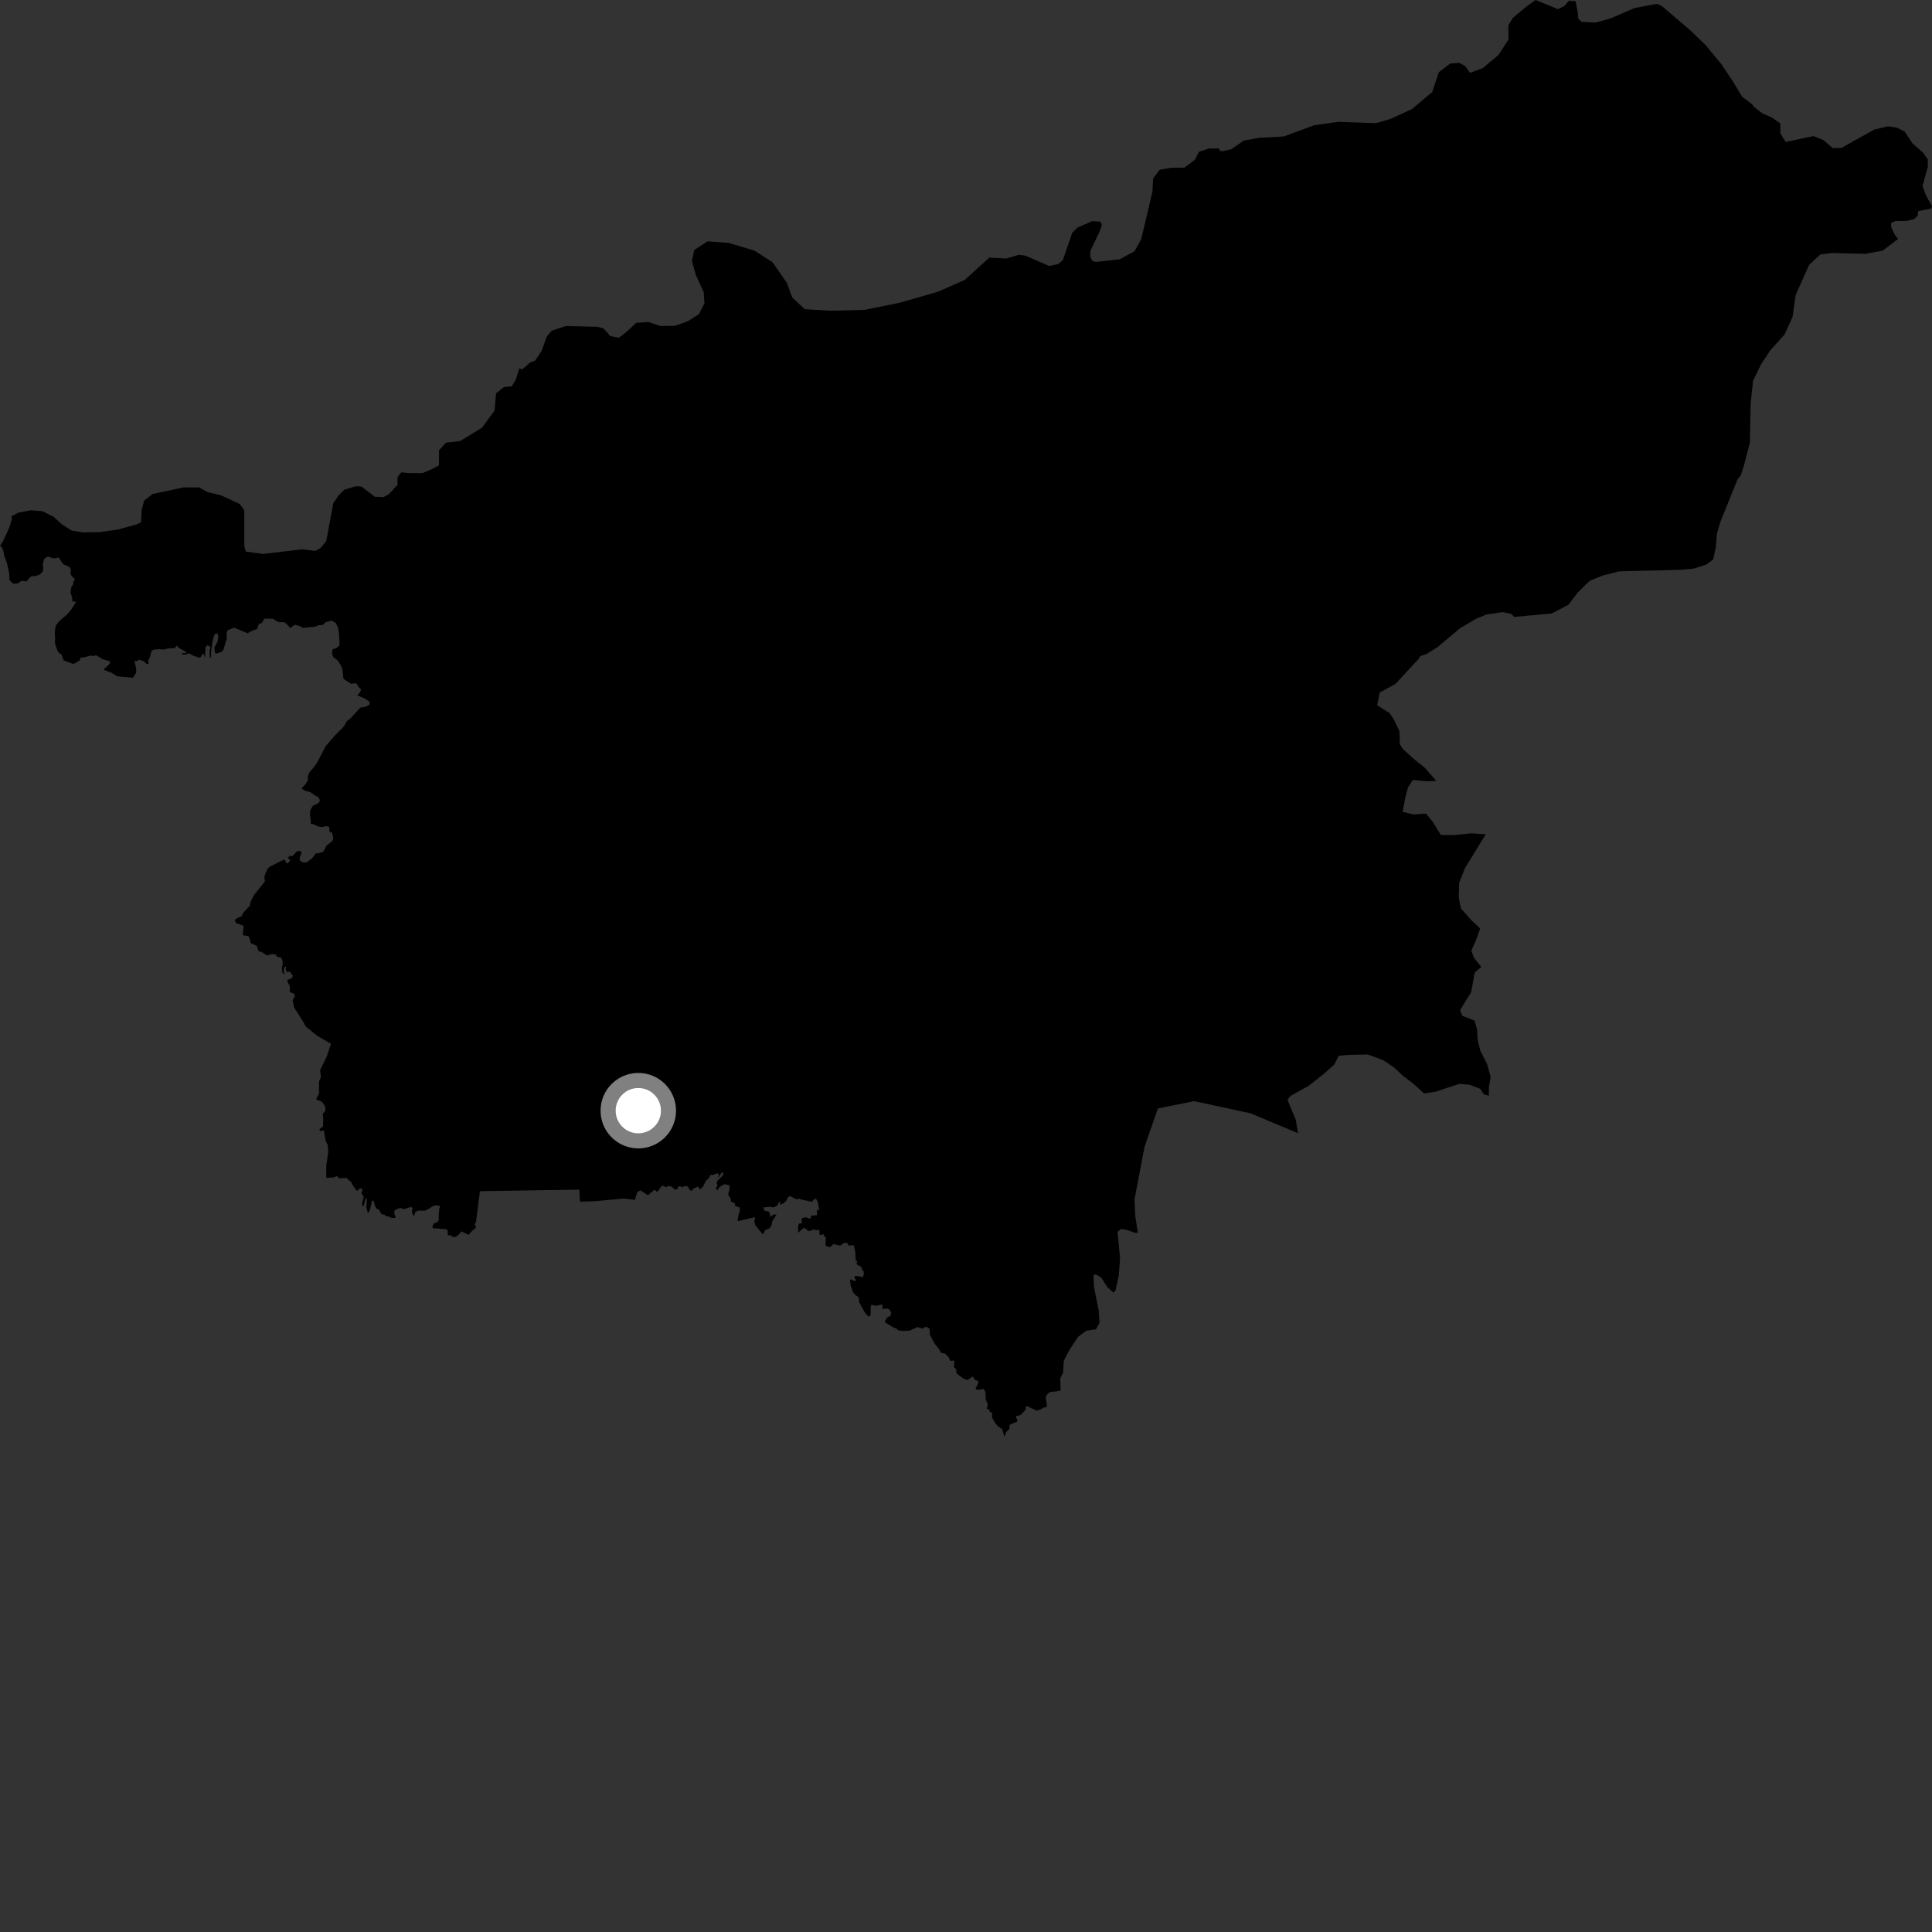 <?xml version="1.0" encoding="utf-8" ?>
<svg baseProfile="full" height="1024" version="1.1" width="1024" xmlns="http://www.w3.org/2000/svg" xmlns:ev="http://www.w3.org/2001/xml-events" xmlns:xlink="http://www.w3.org/1999/xlink"><rect width="100%" height="100%" fill="#333333" stroke="none"/><defs /><polygon fill="black" points="813.903,0.0 809.278,3.291 801.885,9.445 799.488,13.34 799.493,21.052 794.226,29.124 785.809,36.142 779.131,38.603 776.67,35.087 773.519,33.329 768.609,33.684 762.628,38.248 759.119,48.777 748.224,57.905 736.64,63.173 729.27,65.278 709.242,64.585 696.593,66.353 680.43,72.333 667.421,73.057 659.343,74.466 652.663,79.029 648.438,80.095 646.684,80.098 645.978,78.699 640.715,78.701 635.432,80.469 633.335,84.683 627.696,88.9 620.667,88.91 614.687,89.974 611.178,94.539 610.822,101.555 604.852,126.837 601.322,133.155 593.59,137.384 581.282,138.804 579.587,138.6 578.602,137.787 577.845,135.793 577.931,132.955 582.782,122.766 584.001,119.361 583.33,117.529 578.973,117.186 571.074,120.623 568.321,123.376 563.302,137.902 560.783,139.996 556.099,140.982 543.554,135.53 539.988,135.048 533.384,137.022 524.379,136.542 511.326,148.365 497.204,154.615 476.838,160.462 458.137,164.237 440.265,164.69 426.554,163.885 419.905,157.682 417.001,149.814 409.523,139.051 399.972,132.857 386.259,128.74 375.041,127.926 367.977,132.498 366.74,138.303 368.817,145.764 372.967,154.867 373.38,160.678 370.469,166.484 364.657,170.222 357.598,172.726 349.707,172.73 343.893,170.664 337.246,171.098 331.85,176.081 328.112,178.974 323.546,178.163 319.805,174.017 316.492,173.193 299.88,172.803 292.41,175.299 289.922,178.196 287.014,186.078 283.691,191.046 280.793,192.273 276.884,195.731 275.218,195.266 273.316,201.423 271.244,204.74 267.093,205.157 262.935,208.472 262.117,217.59 255.478,226.713 243.867,233.773 236.397,234.6 232.659,238.744 232.657,246.617 229.763,248.272 223.952,250.77 216.903,250.77 212.759,250.352 210.686,252.836 210.688,256.984 206.121,261.956 203.204,263.502 198.612,263.272 191.637,257.928 188.608,257.686 182.533,259.519 179.712,262.287 176.656,266.664 172.896,286.836 170.066,290.324 167.172,291.979 160.13,291.144 139.411,293.612 130.304,292.364 129.475,289.456 129.475,270.392 126.982,267.079 117.049,262.499 110.008,260.837 105.45,258.344 97.456,258.329 80.918,261.811 76.477,265.262 75.068,270.104 74.791,276.814 72.454,277.948 62.44,280.677 53.092,282.002 44.021,282.181 37.984,281.219 32.872,277.95 28.485,273.988 22.453,270.949 16.411,270.439 9.824,271.685 6.112,273.616 6.293,275.059 5.093,279.239 1.391,287.346 0.0,289.221 0.91,289.987 1.659,291.5 2.271,294.581 3.65,298.328 4.868,303.851 5.043,307.443 6.872,309.323 9.215,309.307 11.566,307.797 13.933,308.153 16.466,305.511 19.04,305.257 21.279,304.412 22.727,302.784 22.934,301.296 22.677,298.705 23.579,296.026 25.321,295.001 28.484,295.958 31.138,295.505 33.448,299.002 36.111,300.144 37.218,300.92 37.595,302.316 37.288,303.938 38.095,305.458 39.704,306.9 38.89,308.363 38.794,309.773 37.835,311.019 37.328,314.138 38.188,316.39 38.391,318.767 40.353,319.039 37.293,323.731 35.072,326.081 31.303,329.325 29.746,331.351 29.312,332.672 29.01,335.918 29.244,338.162 29.079,340.718 30.498,344.999 31.322,346.126 32.614,346.875 33.71,350.011 38.693,351.869 40.039,351.411 42.304,350 42.816,348.431 44.295,348.421 48.143,347.475 49.421,347.687 50.925,347.304 54.348,349.367 57.561,350.259 58.246,350.691 58.158,351.814 55.111,354.68 55.104,355.061 59.168,356.614 62.087,358.436 70.496,359.248 72.076,356.776 72.235,354.645 71.391,351.008 71.449,350.141 72.42,350.449 73.788,349.659 76.24,350.515 77.924,352.077 78.72,351.796 78.615,350.025 79.575,348.006 80.021,345.835 80.625,344.742 81.583,344.302 84.324,344.053 86.522,344.302 89.831,343.585 92.477,343.593 93.92,342.142 94.632,343.336 98.115,345.203 98.793,346.239 96.514,346.17 96.171,346.717 98.156,347.036 100.12,346.267 102.311,347.447 105.691,348.631 106.345,348.32 107.714,346.154 108.638,348.526 108.957,342.888 110.126,341.89 111.671,343.114 111.095,344.715 111.189,348.252 111.915,348.757 111.849,345.775 112.55,340.427 113.391,336.997 114.18,335.849 115.236,335.784 115.714,337.097 115.308,340.098 113.591,343.195 113.956,345.963 114.536,346.498 117.348,345.533 118.393,344.508 120.175,338.435 120.139,335.472 120.727,333.984 124.098,332.675 131.24,335.663 133.115,334.518 136.292,333.366 137.143,330.801 138.818,330.161 139.834,328.315 140.505,327.89 144.562,327.949 147.735,329.771 150.744,329.786 151.948,330.727 153.799,332.837 156.314,331.118 158.56,331.681 160.452,332.778 167.24,332.119 168.576,331.434 171.161,331.212 172.661,329.724 175.813,328.936 178.017,330.256 179.219,332.747 179.752,336.755 179.991,341.929 178.235,343.566 176.29,344.096 175.982,346.501 176.65,348.265 178.973,350.053 180.658,352.57 181.517,354.952 181.984,359.443 182.64,360.192 186.088,362.444 188.16,362.138 189.126,362.43 189.99,364.046 191.392,365.413 190.936,366.799 189.377,368.522 193.466,370.256 195.93,372.023 195.868,373.408 193.941,374.545 191,375.059 185.854,380.645 183.72,382.323 182.637,384.417 181.381,385.987 177.952,389.325 172.516,395.585 168.286,403.826 166.695,406.222 163.861,409.544 163.151,411.803 163.132,413.743 161.923,415.591 159.829,417.932 161.764,419.167 164.308,419.763 166.948,421.616 168.561,422.369 169.63,424.19 168.826,425.608 165.825,427.123 164.429,429.435 164.294,432.056 164.778,435.337 164.722,436.649 165.638,436.682 168.673,438.061 170.679,438.368 173.159,437.823 174.563,438.465 174.61,440.812 176.024,441.377 176.67,444.506 176.151,445.747 173.052,448.194 171.336,451.433 169.516,452.1 167.415,452.344 165.422,454.907 162.451,457.15 160.315,457.01 158.886,456.081 158.835,454.633 159.848,451.932 159.326,451.113 158.193,450.978 156.979,451.535 155.381,453.421 153.756,454 153.723,453.114 152.565,455.006 153.953,455.77 152.721,457.574 151.756,457.441 151.153,456.011 150.334,455.669 142.773,459.463 141.89,460.413 140.471,463.51 140.149,464.818 140.403,467.11 134.458,474.643 132.717,478.194 132.41,480.1 129.237,483.398 127.971,485.664 125.815,486.581 124.36,487.684 125.121,489.204 128.978,490.65 129.162,491.413 128.688,494.6 128.826,495.728 131.725,496.182 132.519,498.066 132.839,499.827 136.134,501.349 137.085,504.162 138.909,504.698 141.457,506.448 144.117,505.694 146.337,505.909 146.587,507.011 149.069,507.527 149.812,509.396 149.789,511.61 149.391,512.676 149.619,515.502 151.011,516.683 150.275,514.502 150.864,512.427 151.565,512.329 151.464,514.216 152.318,515.355 153.578,514.894 155.29,517.229 154.465,518.684 152.306,519.334 152.338,520.184 153.666,522.871 153.552,525.423 154.435,526.237 155.692,526.505 156.39,527.889 155.09,530.123 155.835,533.911 160.886,541.846 161.982,544.002 168.049,548.941 175.425,553.205 173.289,559.777 169.673,567.192 170.111,570.89 169.093,573.186 169.089,579.601 167.633,582.445 167.795,582.904 169.931,583.578 171.132,584.502 172.424,586.712 172.418,588.813 171.052,590.413 171.324,593.287 171.207,597.024 169.252,598.587 169.707,599.488 171.644,599.14 172.626,604.709 173.787,607.091 173.959,610.959 172.969,617.358 172.892,624.293 176.813,624.062 178.633,623.335 179.673,624.528 183.595,624.325 186.139,626.605 186.993,628.27 189.209,631.29 190.528,630.059 191.758,629.785 192.054,630.542 191.607,632.576 192.855,634.365 191.966,637.428 192.021,639.277 192.769,639.155 193.858,634.907 194.432,635.754 194.208,639.926 194.963,642.993 195.915,641.835 197.195,636.517 197.974,636.317 198.718,639.072 199.724,640.752 200.827,641.106 202.191,643.502 203.829,643.858 204.61,644.674 205.948,644.697 207.446,645.541 209.49,645.499 209.782,645.042 209.002,643.42 208.964,641.855 210.123,640.869 212.232,640.267 214.16,640.903 217.792,639.684 218.745,640.263 218.336,641.268 218.488,642.954 219.395,644.808 220.063,642.42 221.864,641.608 224.916,641.723 226.206,641.29 229.822,639.092 231.332,638.846 233.297,639.222 232.833,640.81 232.485,644.073 232.578,646.614 231.843,647.692 229.81,648.563 229.152,650.3 229.502,650.984 236.484,651.503 237.26,652.189 237.365,654.742 239.009,654.738 240.112,655.695 241.71,655.529 243.714,653.8 244.583,652.623 248.294,654.507 250.454,652.145 252.315,650.66 251.644,648.799 252.316,647.568 254.353,631.432 255.523,631.337 307.021,630.538 307.401,636.921 315.554,636.651 330.422,635.255 336.646,635.957 336.686,635.13 337.917,631.593 339.56,630.957 343.385,633.478 346.901,630.576 348.334,631.731 350.96,628.342 353.409,629.338 353.778,628.577 356.044,628.888 357.555,630.447 358.938,630.284 359.468,629.083 360.397,628.613 361.596,629.403 362.717,628.608 364.549,628.827 365.655,630.796 366.972,631.18 367.012,630.273 370.026,628.83 370.556,630.142 371.205,630.263 372.556,629.048 374.237,625.687 375.763,624.437 376.461,622.784 377.919,622.737 380.177,621.874 381.006,622.447 380.519,624.436 382.281,621.762 383.13,621.322 383.459,622.265 382.704,623.546 380.189,625.853 379.858,627.311 380.351,628.312 379.426,629.627 380.161,631.018 381.168,629.346 383.838,627.692 386.567,628.111 386.734,630.031 385.924,633.211 387.107,635.021 387.502,636.89 389.525,637.811 389.7,639.262 391.824,639.834 392.261,641.221 391.385,644.09 390.924,647.285 400.282,645.096 399.788,647.337 400.308,649.346 404.107,654.012 404.579,653.905 405.533,652.031 407.862,651.001 409.01,649.294 409.411,647.091 411.609,643.812 409.935,643.736 408.409,644.954 407.77,642.546 407.035,641.969 405.255,641.797 404.624,640 408.194,639.606 409.967,640.024 411.979,638.938 412.719,637.382 413.635,636.791 413.331,638.617 415.525,637.58 417.087,636.022 417.409,634.795 418.663,633.917 422.137,635.669 423.642,635.33 424.841,635.82 430.559,637.021 430.947,636.044 432.507,635.243 433.479,637.242 434.189,641.232 433.009,641.413 433.105,643.99 431.076,644.312 430.207,644.065 429.433,646.058 427.192,645.197 425.059,645.601 424.763,647.195 425.25,648.29 423.425,648.569 422.857,650.754 423.198,651.802 422.83,653.434 426.021,650.777 427.521,651.495 428.137,652.406 429.668,652.369 430.851,651.617 432.747,652.018 434.232,651.841 434.359,654.34 435.359,654.582 436.5,653.969 436.65,655.096 437.727,655.705 437.544,659.836 437.901,660.415 439.869,661.049 441.822,659.372 445.296,660.221 447.35,658.754 449.089,658.816 449.702,660.123 452.596,660.005 453.344,663.812 453.524,668.133 454.339,668.43 453.971,670.05 456.643,671.666 456.979,673.172 457.695,673.713 457.862,675.289 457.37,676.895 453.618,676.231 452.955,676.43 453.044,677.671 454.106,678.738 452.402,678.89 451.107,678.065 450.482,678.348 450.958,681.661 452.224,685.025 453.339,686.342 455.071,687.509 455.417,690.31 458.404,695.691 460.044,697.572 460.991,697.685 461.44,696.724 461.478,692.648 461.853,691.59 464.522,692.11 467.423,691.388 467.845,692.216 467.556,693.766 470.336,693.584 471.246,693.945 472.367,695.675 472.061,697.298 470.357,698.263 469.084,699.923 469.244,701.018 473.624,703.645 475.242,704.154 476.077,705.122 479.184,705.43 482.16,705.253 486.246,703.358 488.97,704.209 490.489,703.242 491.942,703.639 492.769,704.608 492.846,707.424 495.456,712.28 497.974,715.412 498.789,717.069 500.826,717.387 502.898,719.48 503.613,721.305 505.734,721.066 505.662,724.985 506.796,725.209 506.15,726.137 507.444,726.035 506.633,726.928 507.235,728.138 510.579,730.681 512.841,731.477 515.587,729.55 516.816,731.461 518.548,731.993 518.54,732.802 517.141,735.958 517.199,736.487 519.247,736.529 521.254,736.163 522.345,737.755 522.435,741.579 523.554,744.507 522.974,746.6 524.349,747.128 524.694,748.488 525.838,748.63 525.772,751.307 527.558,754.343 528.885,755.933 531.186,757.489 532.26,761.167 532.841,760.75 533.201,759.078 534.997,757.39 535.07,755.2 539.107,753.503 539.273,752.833 538.389,750.61 541.054,749.96 543.668,747.059 543.685,745.347 544.145,745.207 549.459,747.63 551.741,746.916 553.159,746.047 554.452,745.896 554.955,745.1 554.29,741.329 554.522,739.617 556.084,738.075 556.934,737.736 560.473,737.385 562.155,736.926 561.974,730.439 563.447,727.663 563.79,721.716 564.245,720.354 566.981,715.194 571.464,708.508 575.79,705.313 580.908,704.533 582.783,701.059 582.326,694.588 579.828,682.086 579.602,676.065 580.549,675.377 583.572,676.996 586.833,682.097 590.11,685.102 591.259,683.949 592.932,676.309 593.674,667.054 592.322,652.941 594.192,651.333 597.703,652.011 601.453,653.402 603.086,653.412 601.725,644.614 601.298,635.787 606.627,607.847 613.701,587.521 632.889,583.624 662.861,590.086 687.965,600.615 686.781,593.551 682.382,582.904 684.031,580.821 693.624,575.51 701.828,569.043 707.205,564.194 709.557,559.563 714.718,559.108 724.988,558.9 733.141,561.909 738.97,565.861 743.391,570.035 749.454,574.672 754.79,579.542 760.861,578.624 773.489,574.472 778.87,574.953 784.466,577.049 786.562,580.056 789.128,580.758 789.122,576.362 790.071,570.811 788.233,564.093 784.524,556.683 783.139,550.906 782.938,545.808 781.555,540.957 775.029,538.387 773.879,535.379 779.744,525.895 781.626,515.498 785.137,512.503 781.22,507.627 779.802,503.918 782.394,498.142 784.529,492.126 779.866,487.721 774.275,481.471 773.146,475.459 773.4,467.817 776.458,460.185 787.476,442.157 779.563,441.691 771.163,442.596 763.699,442.586 759.274,435.396 755.8,431.226 749.252,431.676 743.43,430.283 744.845,422.649 746.285,417.334 748.837,413.401 756.539,414.105 761.229,413.879 755.415,407.158 749.125,402.055 743.53,396.962 741.914,394.414 741.714,387.474 738.568,380.996 736.502,377.972 729.945,373.795 731.299,367.017 739.587,362.54 752.145,348.969 752.681,347.803 756.157,346.598 761.909,342.981 773.924,332.926 781.971,328.152 787.738,325.737 796.429,324.431 800.937,325.36 802.57,326.973 822.404,325.168 831.274,320.559 836.203,314.103 842.524,307.87 849.271,305.104 858.14,302.823 891.692,301.981 898.006,301.309 904.29,299.254 908.02,296.497 909.448,290.012 909.936,283.075 911.814,276.604 921.023,253.865 922.58,252.2 924.524,246.015 927.457,234.692 927.871,214.138 929.127,201.976 933.323,193.172 938.351,185.628 945.888,177.255 950.081,168.027 951.76,156.292 958.884,140.362 964.747,134.919 971.028,134.097 988.626,134.543 997.809,132.865 1005.971,126.709 1004.085,124.133 1002.337,120.267 1002.34,118.162 1004.799,117.111 1010.401,117.124 1014.604,116.084 1016.356,114.334 1016.709,111.876 1023.556,110.551 1024.0,109.306 1020.734,103.463 1018.981,98.553 1021.792,88.376 1021.788,84.518 1019.336,81.003 1013.733,76.08 1009.526,69.752 1005.322,67.647 1000.764,66.931 993.4,68.671 975.889,78.459 971.322,78.447 966.42,74.234 961.166,72.114 946.444,75.25 943.64,70.683 943.638,65.421 939.078,62.255 934.184,60.142 929.619,56.628 928.894,55.481 923.404,51.304 918.279,42.835 912.261,33.897 903.902,23.781 896.254,16.4 880.946,3.309 878.54,2.161 877.555,2.162 866.329,4.255 853.347,9.865 845.64,11.953 838.269,11.602 836.508,9.85 836.156,5.989 835.11,0.721 831.607,0.369 829.14,3.172 825.778,4.854 813.903,0.0" /><circle cx="338.313" cy="588.678" fill="rgb(100%,100%,100%)" r="16" stroke="grey" stroke-width="8" /></svg>